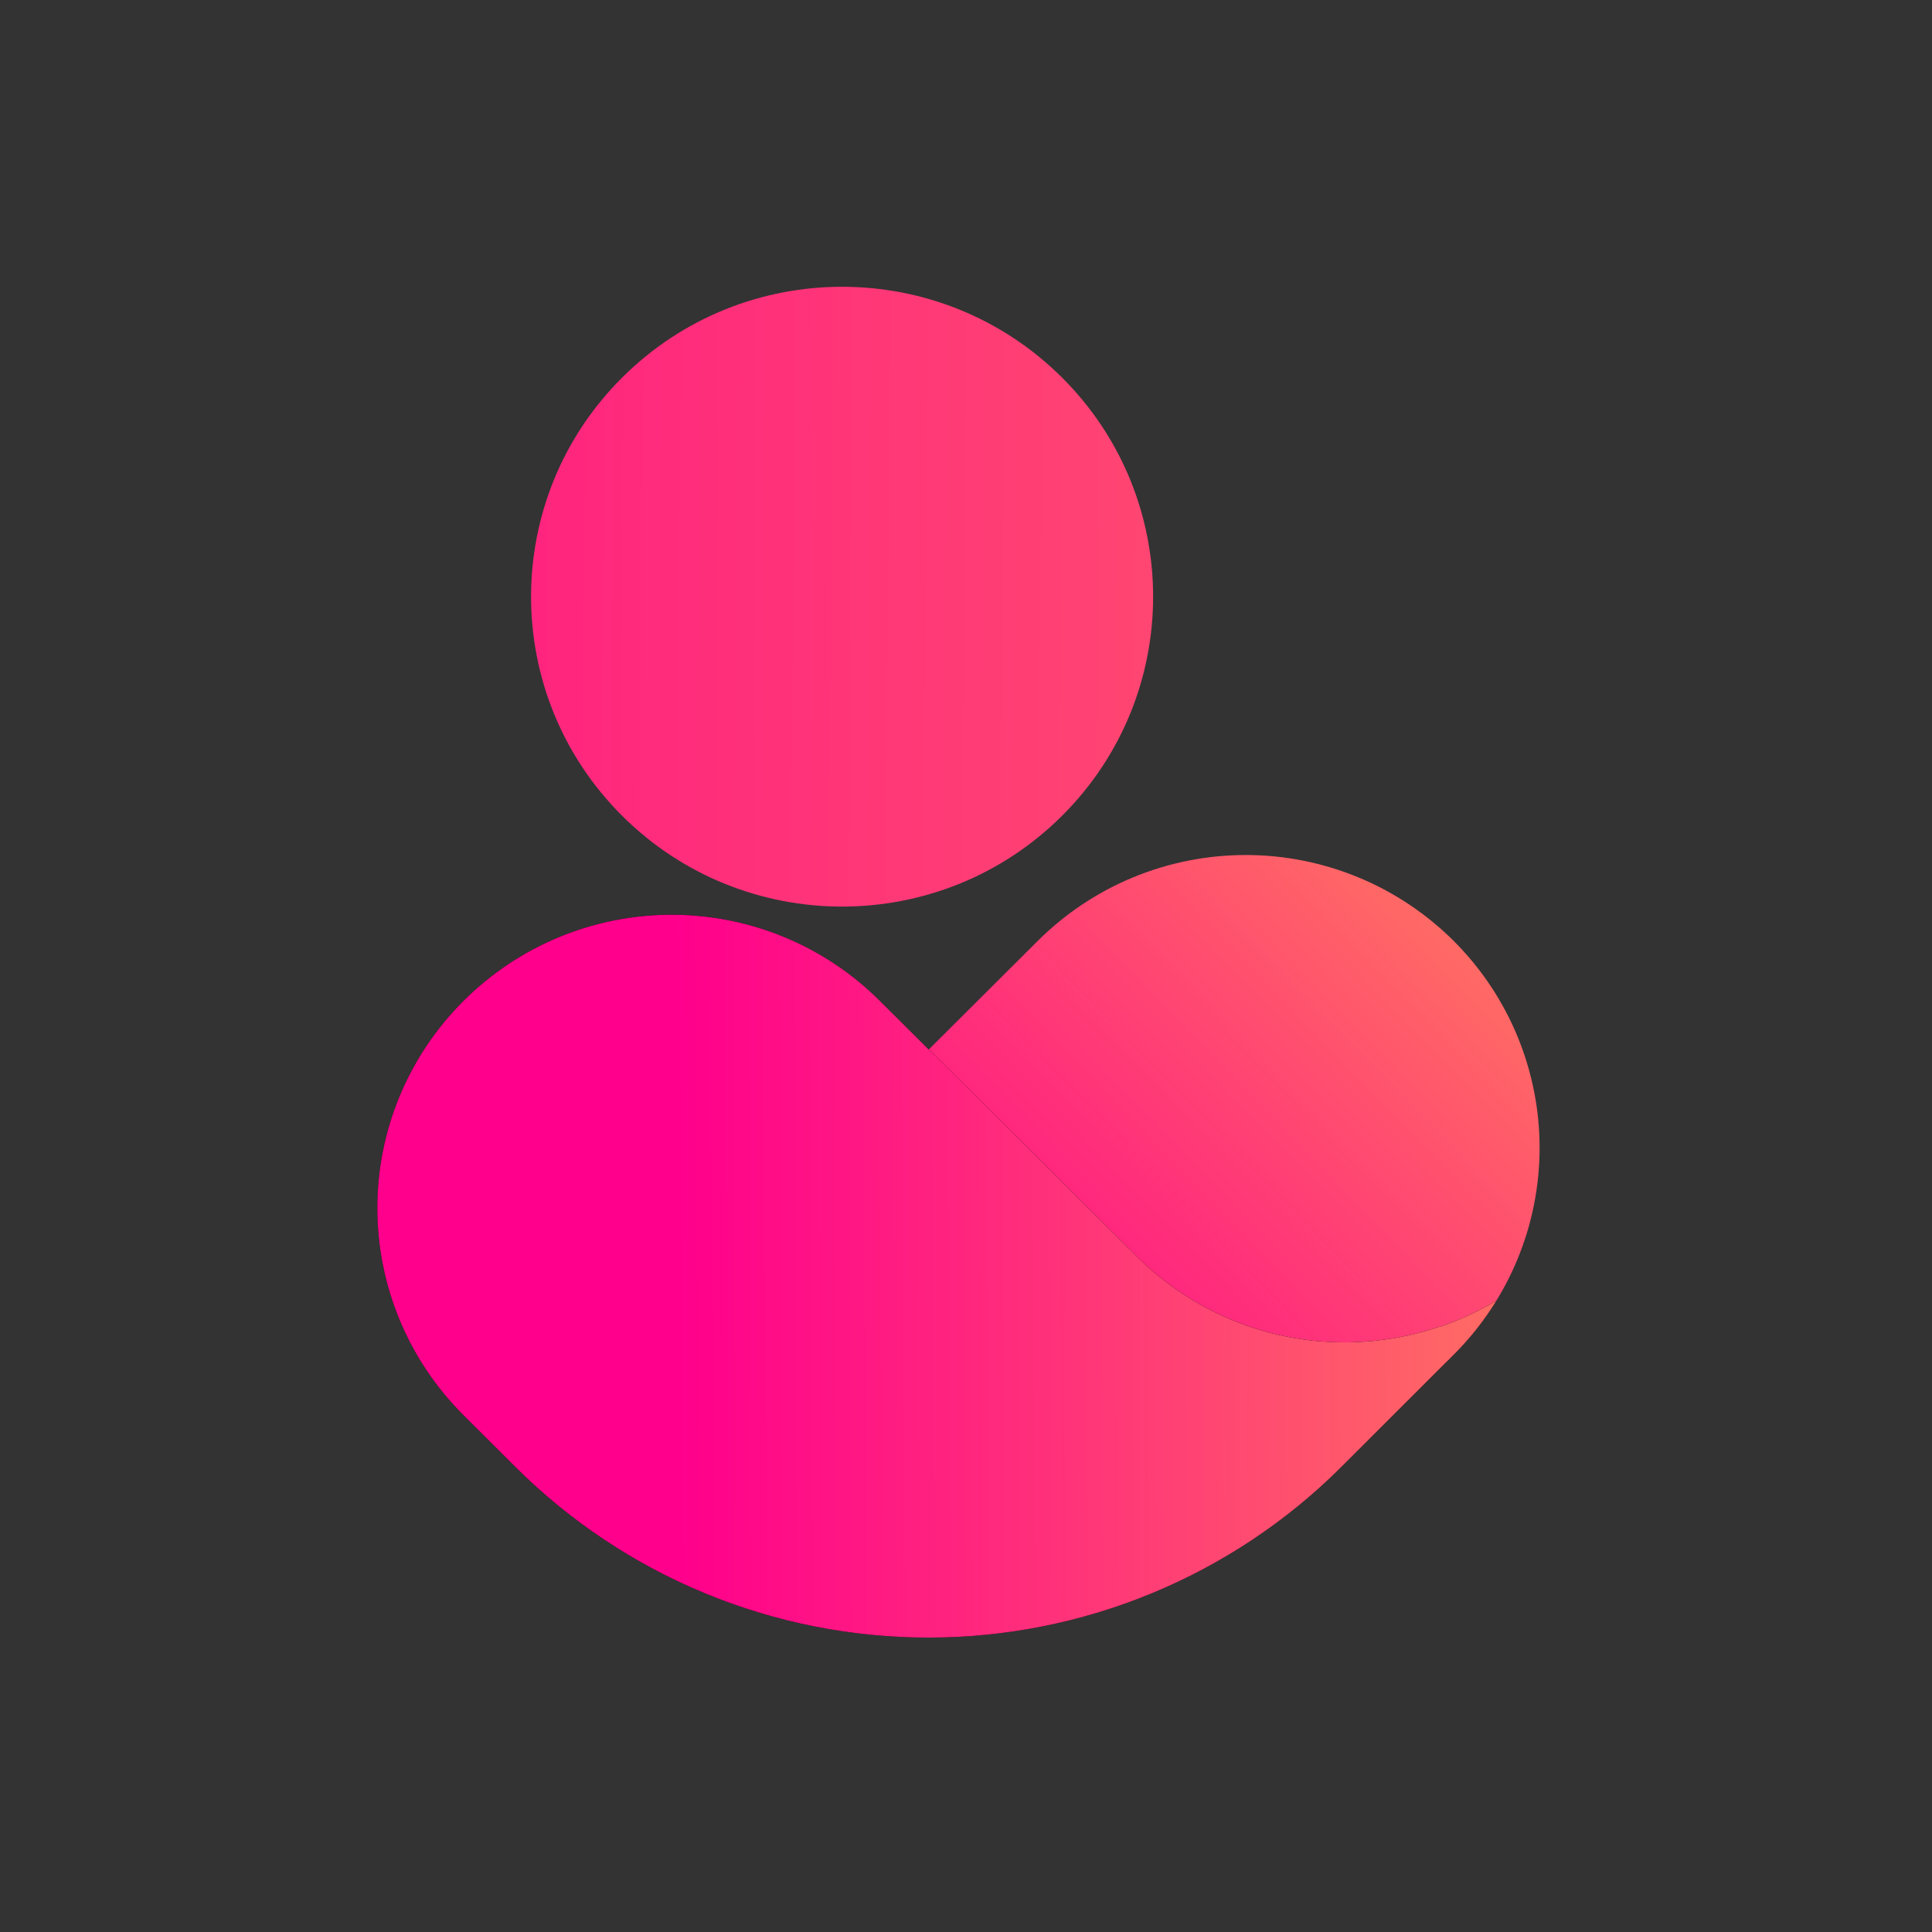 <svg width="128" height="128" viewBox="0 0 128 128" fill="none" xmlns="http://www.w3.org/2000/svg">
<rect x="0" y="0" width="128" height="128" fill="#333333" stroke="none"/>
<path d="M96.362 62.391C94.557 60.576 92.409 59.134 90.044 58.148C87.678 57.163 85.14 56.652 82.575 56.647C80.011 56.641 77.471 57.14 75.1 58.115C72.73 59.09 70.576 60.522 68.763 62.329L55.511 75.533L69.294 89.266C72.8 92.76 77.512 94.79 82.468 94.944C87.424 95.097 92.253 93.363 95.971 90.094L96.322 89.742C99.953 86.112 101.994 81.199 102.002 76.075C102.009 70.95 99.981 66.031 96.362 62.391Z" fill="url(#paint0_linear_1307_14248)"/>
<path d="M99.135 86.178C97.945 86.889 96.683 87.47 95.369 87.912V87.901C93.517 88.527 91.581 88.873 89.626 88.927C89.543 88.927 89.461 88.932 89.379 88.933C89.256 88.933 89.132 88.933 89.009 88.933C88.862 88.933 88.715 88.933 88.567 88.927C88.488 88.927 88.409 88.922 88.33 88.919C88.104 88.91 87.879 88.899 87.654 88.882H87.63C82.986 88.536 78.621 86.538 75.332 83.252L61.55 69.519L61.531 69.537L58.269 66.288C54.618 62.65 49.665 60.605 44.501 60.605C39.337 60.605 34.384 62.65 30.733 66.288L30.703 66.318C28.895 68.119 27.461 70.258 26.482 72.612C25.504 74.965 25 77.488 25 80.036C25 82.584 25.504 85.106 26.482 87.46C27.461 89.814 28.895 91.952 30.703 93.754L34.173 97.213C37.763 100.789 42.025 103.626 46.715 105.562C51.405 107.498 56.432 108.494 61.508 108.494C66.585 108.494 71.612 107.498 76.302 105.562C80.992 103.626 85.254 100.789 88.843 97.213L96.32 89.74C97.394 88.666 98.339 87.471 99.135 86.178Z" fill="black"/>
<path d="M99.135 86.178C97.945 86.889 96.683 87.47 95.369 87.912V87.901C93.517 88.527 91.581 88.873 89.626 88.927C89.543 88.927 89.461 88.932 89.379 88.933C89.256 88.933 89.132 88.933 89.009 88.933C88.862 88.933 88.715 88.933 88.567 88.927C88.488 88.927 88.409 88.922 88.33 88.919C88.104 88.91 87.879 88.899 87.654 88.882H87.63C82.986 88.536 78.621 86.538 75.332 83.252L61.55 69.519L61.531 69.537L58.269 66.288C54.618 62.65 49.665 60.605 44.501 60.605C39.337 60.605 34.384 62.65 30.733 66.288L30.703 66.318C28.895 68.119 27.461 70.258 26.482 72.612C25.504 74.965 25 77.488 25 80.036C25 82.584 25.504 85.106 26.482 87.46C27.461 89.814 28.895 91.952 30.703 93.754L34.173 97.213C37.763 100.789 42.025 103.626 46.715 105.562C51.405 107.498 56.432 108.494 61.508 108.494C66.585 108.494 71.612 107.498 76.302 105.562C80.992 103.626 85.254 100.789 88.843 97.213L96.32 89.74C97.394 88.666 98.339 87.471 99.135 86.178Z" fill="url(#paint1_linear_1307_14248)"/>
<path d="M70.362 54.05C78.409 46.032 78.409 33.032 70.362 25.014C62.315 16.995 49.267 16.995 41.22 25.014C33.173 33.032 33.173 46.032 41.22 54.05C49.267 62.068 62.315 62.068 70.362 54.05Z" fill="url(#paint2_linear_1307_14248)"/>
<defs>
<linearGradient id="paint0_linear_1307_14248" x1="124.563" y1="-7.49" x2="40.956" y2="73.593" gradientUnits="userSpaceOnUse">
<stop stop-color="#FFFF2F"/>
<stop offset="0.393" stop-color="#FF9D52"/>
<stop offset="1" stop-color="#FF008C"/>
</linearGradient>
<linearGradient id="paint1_linear_1307_14248" x1="175.769" y1="62.942" x2="44.788" y2="63.604" gradientUnits="userSpaceOnUse">
<stop stop-color="#FFFF2F"/>
<stop offset="0.393" stop-color="#FF9D52"/>
<stop offset="1" stop-color="#FF008C"/>
</linearGradient>
<linearGradient id="paint2_linear_1307_14248" x1="-11.06" y1="39.01" x2="277.385" y2="41.291" gradientUnits="userSpaceOnUse">
<stop stop-color="#FF008C"/>
<stop offset="0.358" stop-color="#FF526D"/>
<stop offset="1" stop-color="#FFE339"/>
</linearGradient>
</defs>
</svg>
